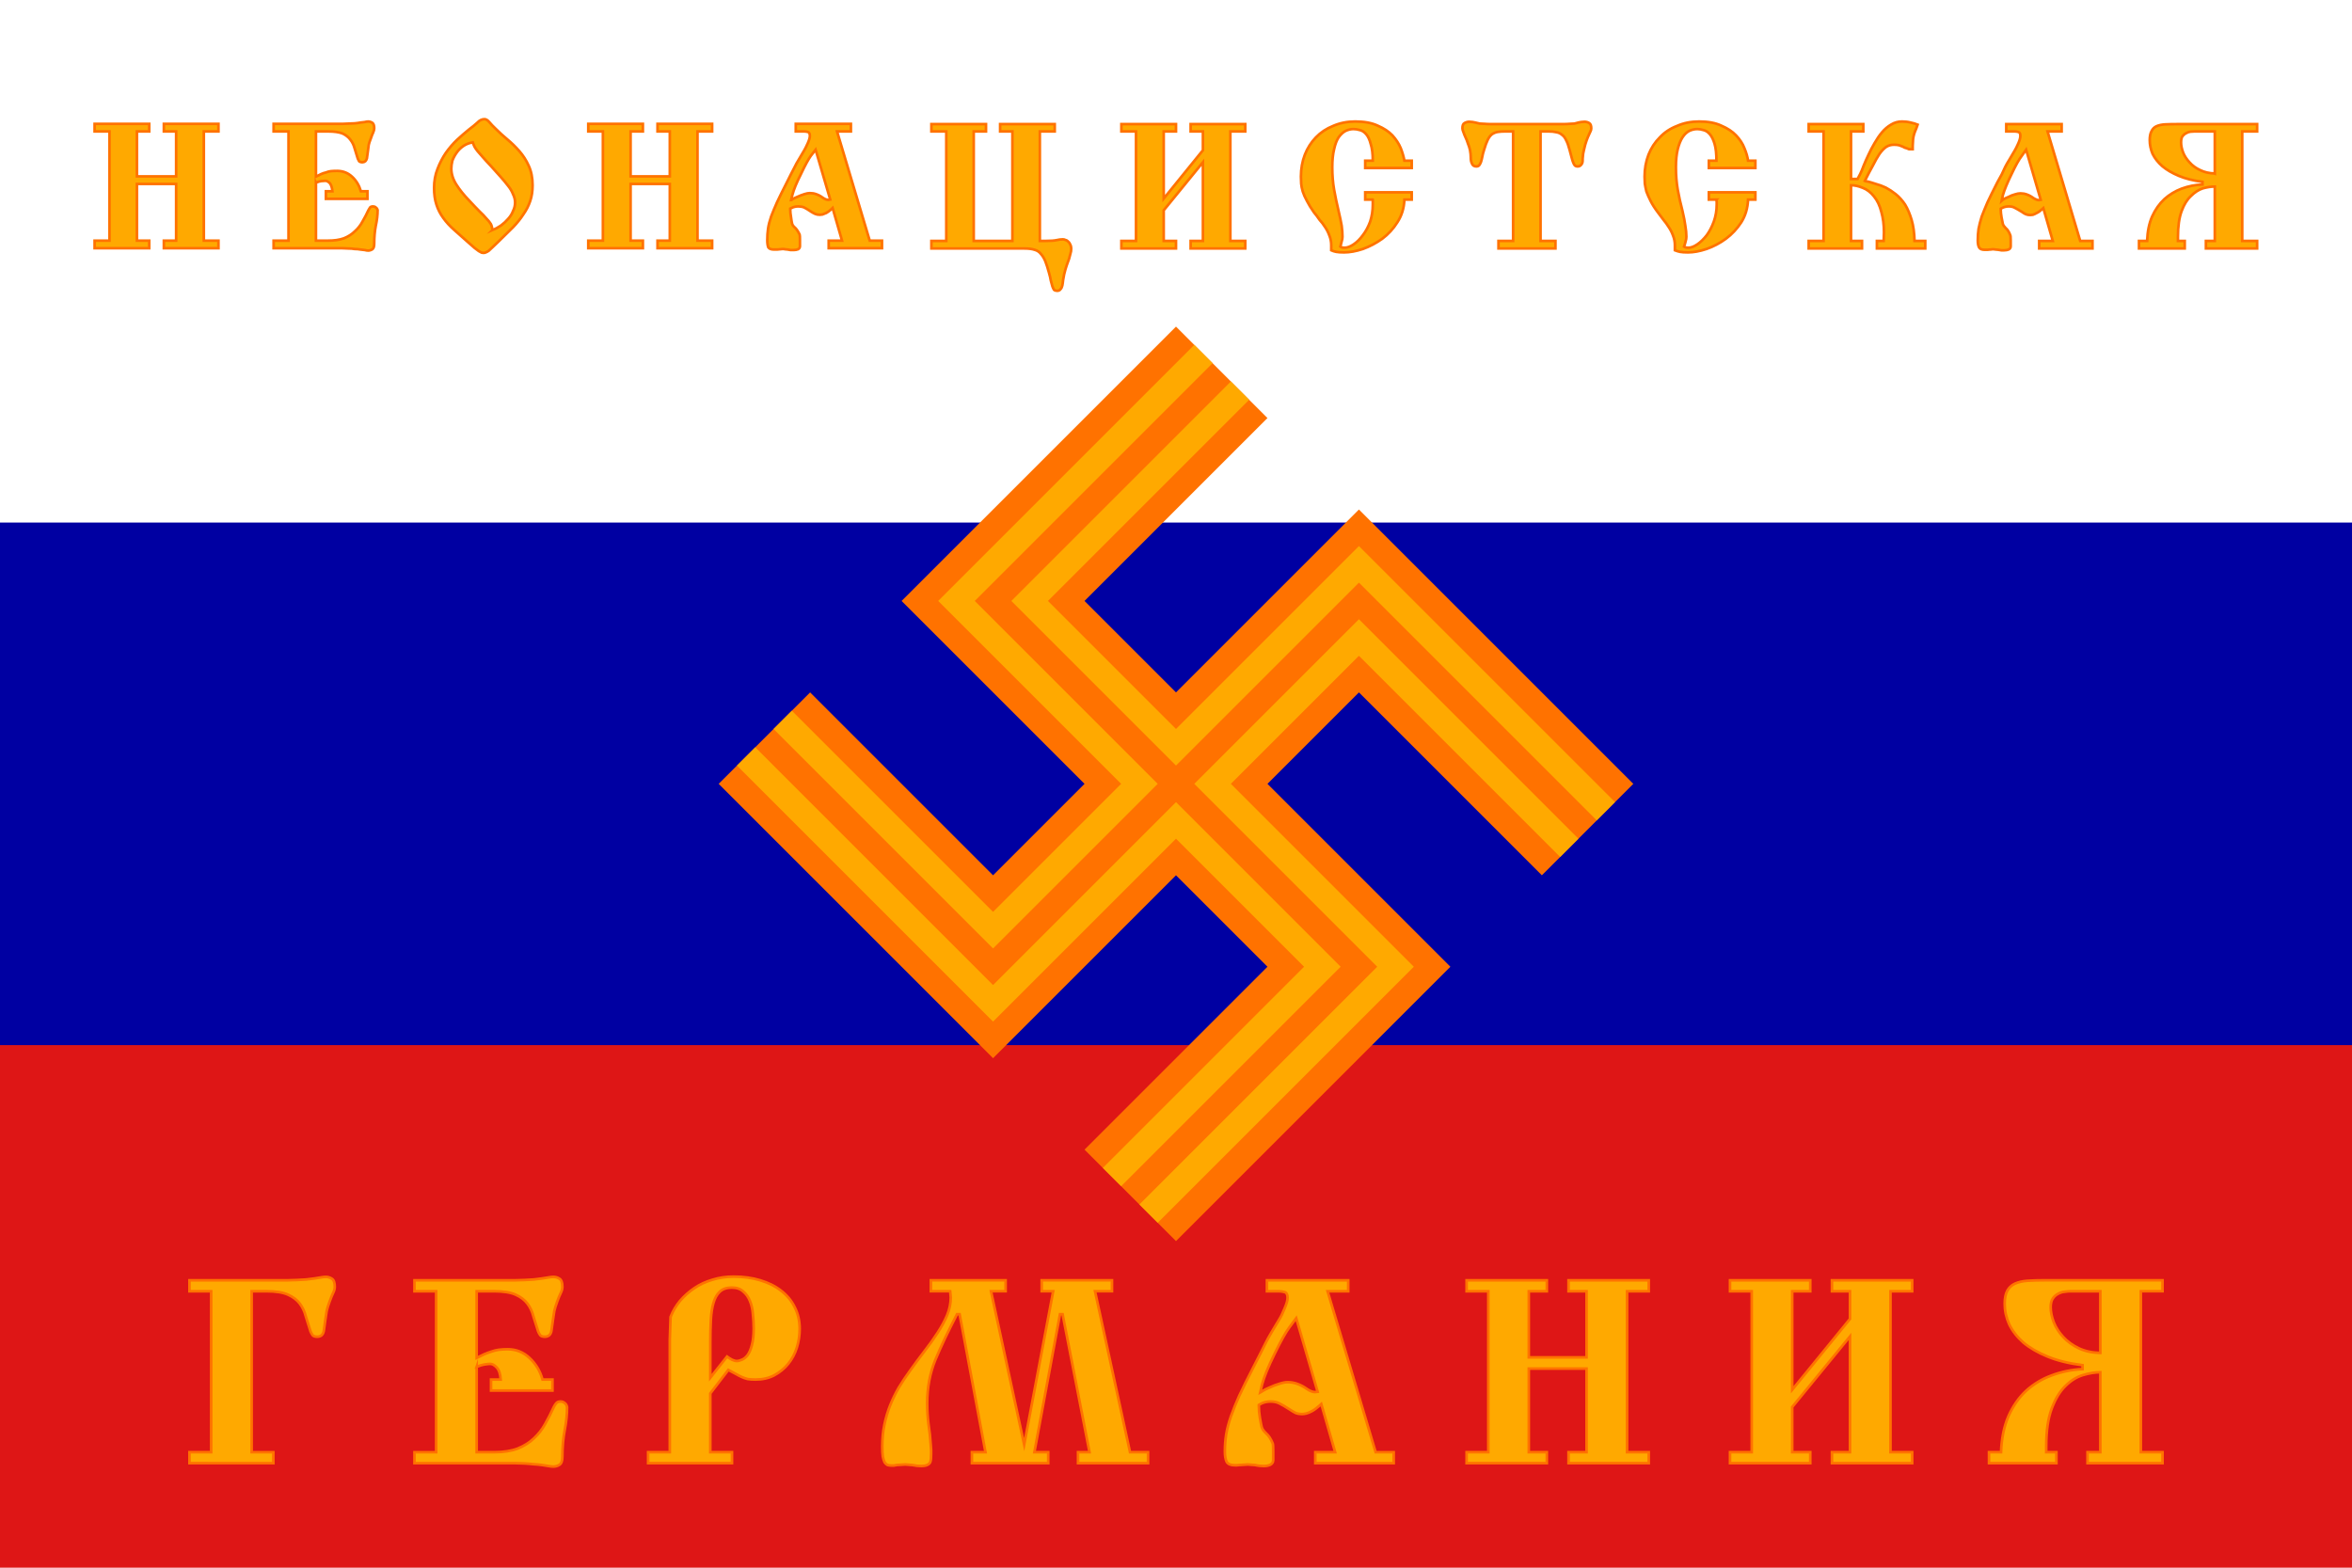 <svg version="1.2" xmlns="http://www.w3.org/2000/svg" viewBox="0 0 900 600" width="900" height="600">
	<title>NeonazistGermany</title>
	<style>
		.s0 { fill: #de1616 } 
		.s1 { fill: #0000a2 } 
		.s2 { fill: #ffffff } 
		.s3 { fill: #ff7200 } 
		.s4 { fill: #ffa900 } 
		.s5 { fill: #ffa900;stroke: #ff7200;stroke-miterlimit:100 } 
	</style>
	<path id="Layer" class="s0" d="m0 0h900v600h-900z"/>
	<path id="Layer" class="s1" d="m0 0h900v400h-900z"/>
	<path id="Layer" class="s2" d="m0 0h900v200h-900z"/>
	<path id="Svastika" class="s3" d="m625 300l-105-105-70 70-35-35 70-70-35-35-105 105 70 70-35 35-70-70-35 35 105 105 70-70 35 35-70 70 35 35 105-105-70-70 35-35 70 70z"/>
	<g id="g1">
		<path id="q1" class="s4" d="m289 286l-7 7 98 98 70-70 49 49-77 77 7 7 84-84-63-63-70 70z"/>
		<path id="q2" class="s4" d="m464 139l-7-7-98 98 70 70-49 49-77-77-7 7 84 84 63-63-70-70z"/>
		<path id="q3" class="s4" d="m618 307l-98-98-70 70-49-49 77-77-7-7-84 84 63 63 70-70 91 91z"/>
		<path id="q4" class="s4" d="m443 468l-7-7 91-91-70-70 63-63 84 84-7 7-77-77-49 49 70 70z"/>
	</g>
	<g id="Text">
		<path id="Text2" fill-rule="evenodd" class="s5" d="m72.5 560v-4.2h8.3v-61.6h-8.3v-4.2h37.6q1.6 0 3.4-0.1 1.9-0.1 3.6-0.2 1.7-0.2 3.2-0.4 1.5-0.2 2.5-0.4 1-0.2 1.9-0.2 1.2 0 2.3 0.7 1.1 0.7 1.1 3.1 0 1.1-0.6 2.3-0.6 1.2-1.4 3.4-0.8 2.2-1.1 3.6-0.2 1.3-0.5 3.3l-0.6 4.3q-0.2 1.1-0.9 1.7-0.7 0.5-1.6 0.5-1.3 0-1.8-0.6-0.5-0.7-0.8-1.5-1-3-1.8-5.7-0.7-2.8-2.3-4.9-1.6-2.1-4.5-3.4-2.9-1.3-8.2-1.3h-5.7v61.6h8.3v4.2zm109.9-36.9v32.7h6.7q5.3 0 9-1.4 3.7-1.5 6.2-3.9 2.6-2.4 4.3-5.5 1.8-3.2 3.3-6.5 0.4-0.8 0.9-1.4 0.5-0.7 1.7-0.7 0.9 0 1.6 0.6 0.7 0.5 0.9 1.6 0 4-0.9 8.7-0.9 4.6-0.9 10.2 0 2.4-1.1 3.1-1.1 0.7-2.3 0.7-0.9 0-1.9-0.2-1-0.2-2.5-0.4-1.5-0.2-3.2-0.3-1.7-0.2-3.6-0.3-1.8-0.1-3.4-0.1h-38.6v-4.2h8.3v-61.6h-8.3v-4.2h38.6q1.6 0 3.4-0.1 1.9-0.1 3.6-0.2 1.7-0.2 3.2-0.4 1.5-0.2 2.5-0.4 1-0.2 1.9-0.2 1.2 0 2.3 0.7 1.1 0.7 1.1 3.1 0 1.1-0.6 2.3-0.6 1.2-1.4 3.4-0.8 2.2-1.1 3.6-0.2 1.3-0.5 3.3l-0.6 4.3q-0.2 1.1-0.9 1.7-0.7 0.5-1.6 0.5-1.3 0-1.8-0.6-0.5-0.7-0.8-1.5-1-3-1.8-5.7-0.7-2.8-2.3-4.9-1.6-2.1-4.5-3.4-2.9-1.3-8.2-1.3h-6.7v25.5q1.6-0.8 2.9-1.4 1.4-0.6 2.7-1 1.4-0.5 2.8-0.7 1.5-0.2 3.5-0.2 4.8 0 8.3 3.3 3.6 3.3 5 8.3h3.8v4.2h-23.5v-4.2h3.7q-0.2-3.2-1.5-4.6-1.3-1.4-2.5-1.4-0.7 0-2.1 0.2-1.3 0.2-3.1 0.9zm65.6 36.9v-4.2h8.3c0-2.1 0-40.8 0-43.1q0.1-3.4 0.3-8.7 1.3-3.3 3.6-6.1 2.4-2.8 5.5-4.9 3.1-2.1 6.9-3.2 3.8-1.2 8.1-1.2 5.6 0 10.2 1.4 4.7 1.4 8 4 3.4 2.6 5.2 6.3 1.9 3.7 1.9 8.3 0 3.7-1.1 7.2-1.1 3.5-3.3 6.2-2.2 2.7-5.4 4.4-3.1 1.6-7.1 1.6-1.7 0-3-0.2-1.2-0.3-2.3-0.8-1.1-0.5-2.3-1.2-1.2-0.7-2.8-1.5l-6.9 9v22.5h8.3v4.2zm23.8-32.7l6.4-8.1q0.8 0.6 1.9 1.2 1.1 0.5 1.8 0.5 0.9 0 2-0.5 1.2-0.5 2.2-1.8 1-1.4 1.6-3.8 0.7-2.5 0.7-6.4 0-2.7-0.3-5.4-0.2-2.8-1.1-5-0.9-2.3-2.6-3.7-1.6-1.5-4.4-1.5-2.9 0-4.6 1.6-1.6 1.5-2.4 4.3-0.8 2.7-1 6.6-0.2 3.9-0.2 8.5zm100.1 32.7v-4.2h5.2l-9.9-52.8h-1q-5.1 9.8-8.3 17.5-3.1 7.6-3.1 16.5 0 4.2 0.5 8.1 0.6 3.8 0.9 8.5 0.1 0.7 0.1 1.4 0 0 0 0.1 0 0 0 0.1c0 0 0 0.1 0 0.2q0 0 0 0.1 0 0 0 0.1v0.9q0 2.2-0.3 3-0.2 0.7-1.2 1.2-0.9 0.4-2.2 0.4-0.9 0-1.8-0.1-0.9-0.1-1.8-0.3-0.7-0.1-1.3-0.1-0.6-0.1-1.3-0.1-0.8 0-1.6 0.1-0.8 0-1.6 0.1-0.5 0.1-1.1 0.2-0.6 0-1.1 0-0.8 0-1.4-0.2-0.6-0.3-1.1-1-0.4-0.8-0.7-2.2-0.2-1.5-0.2-3.8 0-4.6 0.8-8.4 0.8-3.9 2.2-7.4 1.4-3.5 3.3-6.8 2-3.3 4.4-6.6 2.7-3.8 5.4-7.3 2.8-3.6 5-7 2.3-3.5 3.7-6.8 1.4-3.4 1.4-6.8 0-0.6-0.1-1.2 0-0.6-0.1-1.2h-7.4v-4.2h28.6v4.2h-5.6l12.7 58.7 11.1-58.7h-4.4v-4.2h26.9v4.2h-6.5l13.4 61.6h6.9v4.2h-26.8v-4.2h4.4l-10.3-52.8h-1l-9.8 52.8h5.3v4.2zm131.4 0v-4.2h7.6l-5.3-18.4q-0.3 0.3-0.6 0.5-1.7 1.5-3 2.2-1.3 0.7-2.2 0.9-0.9 0.2-1.5 0.2-1.5 0-2.5-0.4-1-0.5-2.2-1.3-2.6-1.7-4.1-2.4-1.4-0.7-3.3-0.7-2.1 0-3.8 0.9-0.4 0.2-0.7 0.4v0.5q0 1.9 0.4 4.4 0.4 2.4 0.7 3.6 0.3 1.1 1.7 2.4 1.4 1.2 2.5 3.8 0.2 0.4 0.2 3.1v3.3q0 1.2-1.1 1.8-1.1 0.5-2.5 0.5-0.8 0-1.7-0.1-0.9-0.1-1.7-0.3-0.7-0.1-1.4-0.1-0.6-0.1-1.3-0.1-0.8 0-1.6 0.1-0.8 0-1.6 0.1-0.5 0.1-0.9 0.1h-0.9q-2.3 0-3.1-1.3-0.7-1.4-0.7-4 0-3.4 0.5-6.5 0.5-3.1 1.8-6.9 1.4-3.9 3.2-7.9 1.9-4.1 5.6-11.3l2.4-4.7q1.2-2.3 2-4 0.9-1.8 2.3-4.2 2.2-3.7 3-5 0.9-1.4 2-4.1 1.2-2.7 1.2-4.2 0-1.9-1.2-2.2-1.1-0.3-2.2-0.3h-4.5v-4.2h31.1v4.2h-7.9l18.4 61.6h6.9v4.2zm-7.3-55.5l-2.6 3.5q-2.1 2.8-5.7 10.2-3.6 7.3-4.8 11.8-0.4 1.6-0.7 3 0.2-0.1 0.3-0.2l0.6-0.4q0.9-0.6 2.8-1.4 1.9-0.9 3.7-1.4 1.8-0.6 3.1-0.6 1.9 0 3.6 0.6 2 0.7 3.8 2 1.8 1.2 3.1 1.2 0.4 0 1-0.1zm65.2 55.5v-4.2h8.3v-61.6h-8.3v-4.2h30.7v4.2h-6.9v25.3h22.1v-25.3h-6.9v-4.2h30.7v4.2h-8.3v61.6h8.3v4.2h-30.7v-4.2h6.9v-32h-22.1v32h6.9v4.2zm100.8 0v-4.2h8.3v-61.6h-8.3v-4.2h30.7v4.2h-6.9v37.7l22.1-27.1v-10.6h-6.9v-4.2h30.7v4.2h-8.3v61.6h8.3v4.2h-30.7v-4.2h6.9v-44.3l-22.1 27v17.3h6.9v4.2zm99.1 0v-4.2h4.6q0.3-7.9 2.8-13.7 2.6-5.9 6.8-9.8 4.3-3.9 9.8-5.9 5.6-2.1 11.8-2.4v-1.5q-7.8-1-13.4-3.3-5.6-2.3-9.3-5.4-3.6-3.2-5.4-7-1.7-3.8-1.7-7.8 0-3.2 1-5 1-1.8 2.9-2.7 2-0.9 4.8-1.1 2.9-0.2 6.7-0.2h45v4.2h-8.3v61.6h8.3v4.2h-28.7v-4.2h4.9v-30.6q-3 0-6.7 1.1-3.6 1.1-6.7 4.2-3.1 3-5.2 8.6-2.1 5.5-2.1 14.5v2.2h3.9v4.2zm42.6-42.2v-23.6h-11.4q-1 0-2.3 0.2-1.3 0.1-2.5 0.8-1.2 0.6-2 1.8-0.8 1.2-0.8 3.3 0 2.7 1.2 5.8 1.2 3 3.6 5.6 2.4 2.6 5.9 4.3 3.6 1.7 8.3 1.8z"/>
		<path id="Text1" fill-rule="evenodd" class="s5" d="m36.2 95v-2.9h5.7v-41.8h-5.7v-2.9h20.9v2.9h-4.7v17.2h15v-17.2h-4.7v-2.9h20.9v2.9h-5.6v41.8h5.6v2.9h-20.9v-2.9h4.7v-21.7h-15v21.7h4.7v2.9zm84.7-25.1v22.2h4.6q3.6 0 6.1-0.9 2.5-1 4.2-2.7 1.8-1.6 2.9-3.7 1.3-2.2 2.3-4.4 0.3-0.6 0.6-1 0.3-0.4 1.2-0.4 0.6 0 1 0.4 0.5 0.3 0.7 1 0 2.8-0.7 6-0.6 3.1-0.6 6.9 0 1.6-0.7 2.1-0.8 0.5-1.6 0.5-0.6 0-1.3-0.2-0.7-0.1-1.7-0.2-1-0.2-2.2-0.2-1.1-0.2-2.4-0.2-1.2-0.1-2.3-0.1h-26.3v-2.9h5.7v-41.8h-5.7v-2.9h26.3q1.1 0 2.3-0.1 1.3 0 2.4-0.1 1.2-0.1 2.2-0.3 1-0.1 1.7-0.2 0.7-0.2 1.3-0.2 0.8 0 1.6 0.5 0.7 0.5 0.7 2.1 0 0.7-0.4 1.6-0.4 0.8-0.9 2.3-0.6 1.5-0.8 2.4-0.1 0.9-0.3 2.3l-0.4 2.9q-0.2 0.7-0.6 1.1-0.5 0.4-1.1 0.4-0.9 0-1.3-0.4-0.3-0.5-0.5-1-0.7-2.1-1.2-3.9-0.5-1.9-1.6-3.3-1.1-1.5-3-2.4-2-0.8-5.6-0.8h-4.6v17.3q1.1-0.5 2-1 0.9-0.4 1.8-0.6 1-0.4 1.9-0.5 1.1-0.1 2.4-0.1 3.3 0 5.7 2.2 2.4 2.2 3.4 5.6h2.5v2.9h-15.9v-2.9h2.5q-0.2-2.1-1-3.1-0.9-0.9-1.7-0.9-0.5 0-1.5 0.1-0.9 0.1-2.1 0.6zm64.1 26.9q-0.3 0-0.7-0.1-0.4-0.2-1.1-0.6-0.6-0.5-1.6-1.2-1-0.9-2.4-2.1-3-2.6-5.4-4.8-2.5-2.2-4.2-4.6-1.7-2.3-2.6-5.1-0.9-2.7-0.9-6.4 0-3.9 1.3-7.2 1.3-3.4 3.2-6.2 2-2.8 4.3-5 2.4-2.2 4.5-3.9 2-1.5 3.3-2.7 1.2-1.3 2.7-1.3 0.9 0 1.9 1.2 0.9 1.1 2.5 2.6 2 2 4.4 4 2.4 2 4.5 4.4 2.2 2.5 3.6 5.6 1.5 3.2 1.5 7.5 0 3.4-0.9 6-0.9 2.7-2.6 5.1-1.6 2.5-4 5-2.5 2.4-5.6 5.5-1.3 1.2-2.2 2.1-0.8 0.8-1.5 1.4-0.6 0.4-1.1 0.6-0.4 0.2-0.9 0.2zm3.4-8.7q1.7-0.7 3.3-1.8 1.6-1.2 2.7-2.5 1.3-1.4 1.9-3 0.8-1.6 0.8-3.3 0-1.6-0.8-3.2-0.6-1.6-1.9-3.2-1.3-1.7-3-3.6-1.6-1.8-3.5-3.9-2-2.1-3.2-3.5-1.1-1.3-2-2.3-0.7-0.9-1.1-1.6-0.4-0.8-0.7-1.7-2 0.3-3.6 1.4-1.6 1.1-2.6 2.6-1 1.4-1.6 3-0.4 1.7-0.4 3 0 3.1 1.9 6.1 1.9 3 4.8 6 2.5 2.7 4.1 4.3 1.6 1.5 2.6 2.7 1.1 1.1 1.7 2.1 0.5 0.9 0.6 2.4zm36.7 6.9v-2.9h5.6v-41.8h-5.6v-2.9h20.9v2.9h-4.7v17.2h15v-17.2h-4.7v-2.9h20.9v2.9h-5.6v41.8h5.6v2.9h-20.9v-2.9h4.7v-21.7h-15v21.7h4.7v2.9zm92 0v-2.9h5.1l-3.6-12.5q-0.2 0.2-0.4 0.4-1.1 1-2 1.5-0.9 0.4-1.5 0.6-0.6 0.1-1 0.1-1 0-1.7-0.3-0.7-0.3-1.5-0.8-1.8-1.2-2.8-1.7-1-0.4-2.2-0.4-1.5 0-2.6 0.6-0.3 0.1-0.5 0.2v0.4q0 1.3 0.3 3 0.2 1.6 0.4 2.4 0.2 0.8 1.2 1.6 0.9 0.9 1.7 2.6 0.1 0.3 0.1 2.1v2.3q0 0.8-0.7 1.2-0.8 0.3-1.7 0.3-0.6 0-1.2 0-0.6-0.1-1.1-0.2-0.5-0.1-1-0.1-0.4-0.1-0.9-0.1-0.5 0-1.1 0.1-0.5 0-1 0.1-0.4 0-0.7 0h-0.6q-1.5 0-2.1-0.8-0.4-1-0.4-2.8 0-2.3 0.3-4.4 0.3-2.1 1.2-4.7 1-2.6 2.2-5.3 1.3-2.8 3.8-7.7l1.6-3.2q0.8-1.6 1.4-2.7 0.6-1.3 1.6-2.9 1.5-2.5 2-3.4 0.6-1 1.4-2.8 0.8-1.8 0.8-2.8 0-1.3-0.8-1.5-0.8-0.2-1.5-0.2h-3.1v-2.9h21.1v2.9h-5.3l12.5 41.8h4.7v2.9zm-5-37.7l-1.8 2.3q-1.4 1.9-3.8 7-2.5 4.9-3.3 8-0.3 1.1-0.5 2 0.2 0 0.2-0.1l0.4-0.3q0.7-0.4 1.9-0.9 1.3-0.6 2.6-1 1.2-0.4 2.1-0.4 1.3 0 2.4 0.4 1.4 0.5 2.6 1.4 1.2 0.8 2.1 0.8 0.3 0 0.7-0.1zm44.3 37.8v-2.9h5.7v-41.9h-5.7v-2.8h20.9v2.8h-4.7v41.9h14.8v-41.9h-4.7v-2.8h20.9v2.8h-5.7v41.9h2.3q2.8 0 4.1-0.3 1.3-0.3 2.4-0.3 0.5 0 0.9 0.2 0.6 0.1 1.1 0.6 0.5 0.4 0.8 1.1 0.4 0.7 0.4 1.8 0 0.9-0.3 1.8-0.2 0.8-0.5 1.9-0.4 1-0.9 2.5-0.5 1.4-1 3.5-0.2 1.2-0.4 2.2-0.1 1.1-0.3 2.1-0.2 0.9-0.7 1.4-0.4 0.6-1.3 0.6-0.7 0-1.2-0.4-0.3-0.5-0.6-1.3-0.3-0.9-0.6-2.2-0.2-1.3-0.7-3-0.7-2.6-1.4-4.4-0.7-1.7-1.7-2.8-0.9-1.2-2.4-1.6-1.5-0.5-3.9-0.5zm72.7 0v-2.9h5.6v-41.9h-5.6v-2.8h20.9v2.8h-4.7v25.7l15-18.5v-7.2h-4.7v-2.8h20.9v2.8h-5.7v41.9h5.7v2.9h-20.9v-2.9h4.7v-30.1l-15 18.4v11.7h4.7v2.9zm96.2-18.7h-2.9v-2.8h17.8v2.8h-2.8q-0.2 4.9-2.7 8.7-2.3 3.7-5.8 6.3-3.5 2.5-7.4 3.9-3.9 1.3-7.2 1.3-1.9 0-3-0.2-1-0.2-1.9-0.6v-1.9q0-2-0.7-3.7-0.6-1.7-1.6-3.2-1-1.6-2.2-2.9-1-1.5-2.1-2.8-1.7-2.4-2.7-4.4-1.1-2-1.6-3.6-0.5-1.7-0.6-3-0.1-1.5-0.1-2.7 0-4.5 1.5-8.4 1.5-3.8 4.2-6.6 2.8-2.9 6.6-4.4 3.9-1.7 8.5-1.7 5.2 0 8.6 1.6 3.5 1.5 5.6 3.7 2.1 2.3 3.2 4.9 1 2.6 1.4 4.8h2.8v2.8h-17.8v-2.8h2.9q0-4-0.8-6.4-0.6-2.4-1.7-3.7-1.1-1.3-2.4-1.6-1.3-0.4-2.5-0.4-1.5 0-3 0.7-1.5 0.8-2.7 2.5-1.1 1.7-1.7 4.5-0.7 2.8-0.7 6.9 0 4.6 0.7 8.6 0.7 3.9 1.7 8.1 0.8 3.4 1.2 5.7 0.3 2.3 0.3 4.2 0 0.9-0.3 1.8-0.2 0.9-0.5 2 0.5 0.4 1.6 0.4 1.6 0 3.5-1.3 1.9-1.3 3.5-3.5 1.7-2.2 2.8-5.2 1-3.1 1-6.5v-1q0-0.4 0-0.9zm48.1 18.7v-2.9h5.6v-41.9h-2.9q-1.8 0-3 0.2-1.2 0.2-2.2 0.9-0.9 0.7-1.6 2.1-0.7 1.4-1.4 3.8-0.5 1.5-0.7 2.7-0.2 1.1-0.5 2-0.3 0.8-0.7 1.3-0.4 0.4-1.1 0.4-1.3 0-1.7-1.2-0.4-0.8-0.4-2.2 0-1.3-0.3-2.9-0.3-1.3-0.8-2.5-0.4-1.3-0.9-2.3-0.5-1.1-0.8-2-0.4-0.9-0.4-1.5 0-1.6 0.8-2 0.9-0.5 1.8-0.5 0.7 0 1.3 0.1 0.7 0.1 1 0.2 0.9 0.2 1.7 0.4 0.8 0 1.9 0.1 1 0.1 2.5 0.1c0 0 0.4 0 0.4 0 0 0 0.4 0 0.5 0 0 0 0.3 0 0.4 0 0 0 0.2 0 0.2 0 0 0 1.5 0 1.5 0 0 0 21.2 0 21.2 0 0 0 0.2 0 0.2 0 0.1 0 0.2 0 0.2 0 0 0 0.3 0 0.4 0q0 0 0.1 0c0 0 0.4 0 0.4 0 0 0 0.2 0 0.2 0 0 0 1.4 0 1.5 0h0.3q1.5 0 2.5-0.1 1.1-0.1 1.9-0.1 0.8-0.2 1.5-0.4 0.4-0.1 1-0.2 0.7-0.1 1.3-0.1 1 0 1.8 0.5 0.8 0.4 0.8 2 0 0.7-0.3 1.2-0.2 0.5-0.6 1.3-0.4 0.8-0.9 2.2-0.5 1.3-1 3.6-0.4 1.6-0.4 2.4-0.1 0.7-0.1 1.7 0 0.9-0.5 1.5-0.5 0.7-1.4 0.7-0.7 0-1.1-0.4-0.3-0.3-0.6-1.1-0.3-0.7-0.6-1.9-0.3-1.3-0.8-3-0.6-2.3-1.3-3.6-0.6-1.4-1.6-2.1-0.9-0.8-2.2-1-1.2-0.3-3-0.3h-3v41.9h5.7v2.9zm83.4-18.7h-2.9v-2.8h17.8v2.8h-2.8q-0.2 4.9-2.6 8.7-2.4 3.7-5.9 6.3-3.4 2.5-7.4 3.9-3.9 1.3-7.1 1.3-2 0-3-0.2-1-0.2-2-0.6v-1.9q0-2-0.7-3.7-0.6-1.7-1.6-3.2-1-1.6-2.1-2.9-1.1-1.5-2.1-2.8-1.8-2.4-2.8-4.4-1-2-1.6-3.6-0.4-1.7-0.6-3-0.1-1.5-0.1-2.7 0-4.5 1.5-8.4 1.5-3.8 4.3-6.6 2.7-2.9 6.6-4.4 3.8-1.7 8.5-1.7 5.1 0 8.5 1.6 3.5 1.5 5.6 3.7 2.2 2.3 3.2 4.9 1.1 2.6 1.4 4.8h2.8v2.8h-17.8v-2.8h2.9q0-4-0.7-6.4-0.7-2.4-1.8-3.7-1.1-1.3-2.4-1.6-1.3-0.4-2.4-0.4-1.6 0-3.1 0.7-1.5 0.8-2.6 2.5-1.1 1.7-1.8 4.5-0.7 2.8-0.7 6.9 0 4.6 0.7 8.6 0.7 3.9 1.8 8.1 0.8 3.4 1.1 5.7 0.4 2.3 0.4 4.2 0 0.9-0.3 1.8-0.2 0.9-0.6 2 0.5 0.4 1.7 0.4 1.5 0 3.4-1.3 1.9-1.3 3.6-3.5 1.6-2.2 2.7-5.2 1.1-3.1 1.1-6.5v-1q0-0.4-0.1-0.9zm35.3 18.7v-2.9h5.7v-41.9h-5.7v-2.8h20.9v2.8h-4.7v18.2h2.5l1-1.9q0.6-1.2 1.3-3.1 0.8-2 1.9-4.3 1-2.2 2.3-4.4 1.3-2.3 2.8-4.1 1.6-1.9 3.5-3 1.9-1.2 4.2-1.2 1.8 0 3.3 0.4 1.5 0.3 2.7 0.8-0.5 1.5-1 2.6-0.4 1-0.6 2-0.2 1-0.2 1.8-0.1 0.9-0.1 1.7v1.3h-1.4q-0.9-0.4-1.7-0.6-0.6-0.4-1.3-0.6-0.6-0.3-1.3-0.4-0.6-0.1-1.5-0.1-1.6 0-2.9 0.8-1.3 0.9-2.6 2.7-1.2 1.8-2.5 4.4-1.4 2.5-3.1 5.9 0.3 0.1 0.5 0.2 0.3 0 0.7 0.1 1.2 0.3 3 0.9 1.9 0.5 3.8 1.4 1.9 1 3.8 2.5 2 1.6 3.6 4 1.5 2.5 2.5 5.9 1 3.4 1.1 8h4.1v2.9h-18.5v-2.9h2.6q0.1-1.7 0.1-3.3 0-4.3-1-7.8-0.9-3.6-2.8-5.9-1.9-2.4-4.3-3.3-2.4-1-4.5-1v21.3h4.2v2.9zm88.2 0v-2.9h5.2l-3.6-12.5q-0.2 0.2-0.4 0.3-1.2 1.1-2.1 1.5-0.9 0.5-1.5 0.7-0.6 0.1-1 0.1-1 0-1.7-0.3-0.7-0.3-1.5-0.9-1.8-1.1-2.8-1.6-0.9-0.5-2.2-0.5-1.4 0-2.6 0.6-0.3 0.2-0.5 0.3v0.4q0 1.2 0.3 2.9 0.3 1.7 0.5 2.5 0.2 0.7 1.1 1.6 1 0.8 1.7 2.6 0.2 0.3 0.2 2.1v2.3q0 0.8-0.8 1.2-0.7 0.3-1.7 0.3-0.5 0-1.1 0-0.7-0.1-1.2-0.2-0.5-0.1-1-0.1-0.4-0.1-0.8-0.1-0.6 0-1.1 0.1-0.6 0-1.1 0.1-0.4 0-0.6 0h-0.6q-1.6 0-2.1-0.9-0.5-0.9-0.5-2.7 0-2.3 0.3-4.4 0.4-2.1 1.2-4.7 1-2.6 2.2-5.4 1.3-2.8 3.8-7.7l1.7-3.1q0.8-1.6 1.3-2.8 0.6-1.2 1.6-2.8 1.5-2.5 2-3.4 0.6-1 1.4-2.8 0.8-1.8 0.8-2.9 0-1.3-0.8-1.5-0.8-0.2-1.5-0.2h-3.1v-2.8h21.2v2.8h-5.4l12.5 41.9h4.7v2.9zm-5-37.8l-1.7 2.4q-1.5 1.9-3.9 7-2.4 4.9-3.3 8-0.2 1.1-0.4 2 0.1-0.1 0.2-0.1l0.4-0.3q0.6-0.4 1.9-0.9 1.3-0.7 2.5-1 1.2-0.4 2.1-0.4 1.3 0 2.4 0.4 1.4 0.5 2.6 1.4 1.3 0.8 2.1 0.8 0.3 0 0.7-0.1zm43.2 37.8v-2.9h3.1q0.2-5.4 1.9-9.3 1.8-4 4.7-6.7 2.9-2.6 6.6-4 3.8-1.4 8-1.6v-1q-5.3-0.7-9.1-2.3-3.8-1.6-6.3-3.7-2.4-2.1-3.7-4.7-1.1-2.6-1.1-5.3 0-2.2 0.7-3.4 0.6-1.3 1.9-1.9 1.4-0.6 3.3-0.7 2-0.1 4.6-0.1h30.6v2.8h-5.7v41.9h5.7v2.9h-19.6v-2.9h3.4v-20.8q-2.1 0-4.6 0.7-2.4 0.8-4.5 2.9-2.2 2-3.6 5.8-1.4 3.8-1.4 9.9v1.5h2.6v2.9zm29-28.7v-16.1h-7.7q-0.7 0-1.6 0.1-0.9 0.1-1.7 0.6-0.8 0.4-1.4 1.2-0.5 0.8-0.5 2.3 0 1.8 0.8 3.9 0.8 2 2.5 3.8 1.6 1.8 4 2.9 2.4 1.2 5.6 1.3zm-322.1 11.4zm0 0zm0 0.2zm0 0.1zm0 0zm131.5-0.3zm0 0zm0 0.2zm0 0.1zm0 0z"/>
	</g>
</svg>